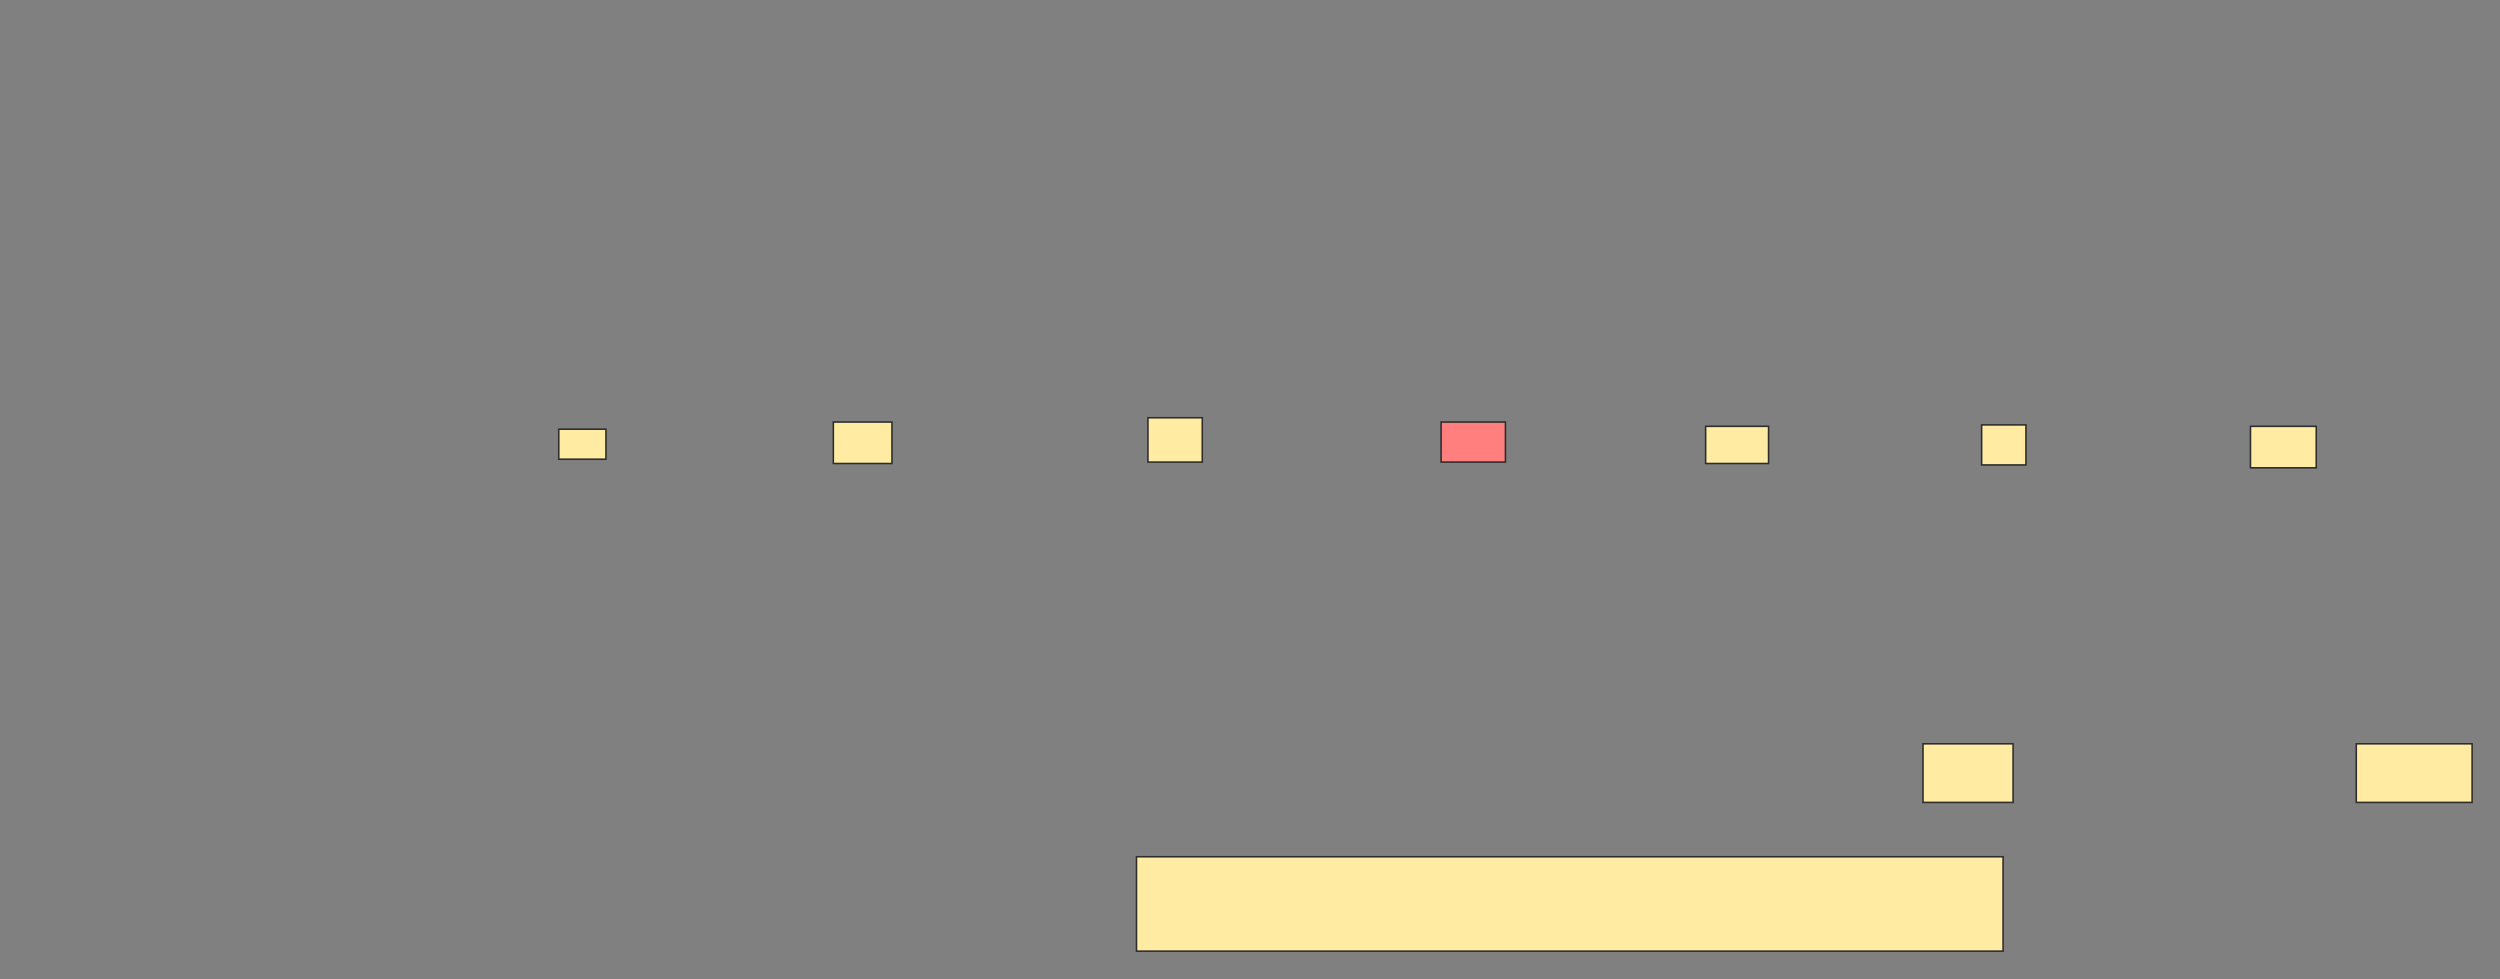 <svg height="617" width="1575" xmlns="http://www.w3.org/2000/svg"><rect width="100%" height="100%" fill="#808080" stroke="none"/><path fill="#FFEBA2" stroke="#2D2D2D" d="M715.991 539.757H1261.937V599.216H715.991z"/><path fill="#FFEBA2" stroke="#2D2D2D" d="M1211.486 468.586H1268.243V505.523H1211.486z"/><path fill="#FFEBA2" stroke="#2D2D2D" d="M1484.459 468.586H1557.432V505.523H1484.459z"/><path fill="#FFEBA2" stroke="#2D2D2D" stroke-dasharray="null" stroke-linecap="null" stroke-linejoin="null" d="M352.027 270.387H381.757V289.306H352.027z"/><path fill="#FFEBA2" stroke="#2D2D2D" stroke-dasharray="null" stroke-linecap="null" stroke-linejoin="null" d="M525 265.883H561.937V292.009H525z"/><path fill="#FFEBA2" stroke="#2D2D2D" stroke-dasharray="null" stroke-linecap="null" stroke-linejoin="null" d="M723.198 263.18H757.432V291.108H723.198z"/><path class="qshape" fill="#FF7E7E" stroke="#2D2D2D" stroke-dasharray="null" stroke-linecap="null" stroke-linejoin="null" d="M907.883 265.883H948.424V291.108H907.883z"/><path fill="#FFEBA2" stroke="#2D2D2D" stroke-dasharray="null" stroke-linecap="null" stroke-linejoin="null" d="M1074.55 268.586H1114.19V292.009H1074.55z"/><path fill="#FFEBA2" stroke="#2D2D2D" stroke-dasharray="null" stroke-linecap="null" stroke-linejoin="null" d="M1248.423 267.685H1276.351V292.91H1248.423z"/><path fill="#FFEBA2" stroke="#2D2D2D" stroke-dasharray="null" stroke-linecap="null" stroke-linejoin="null" d="M1417.793 268.586H1459.234V294.712H1417.793z"/></svg>